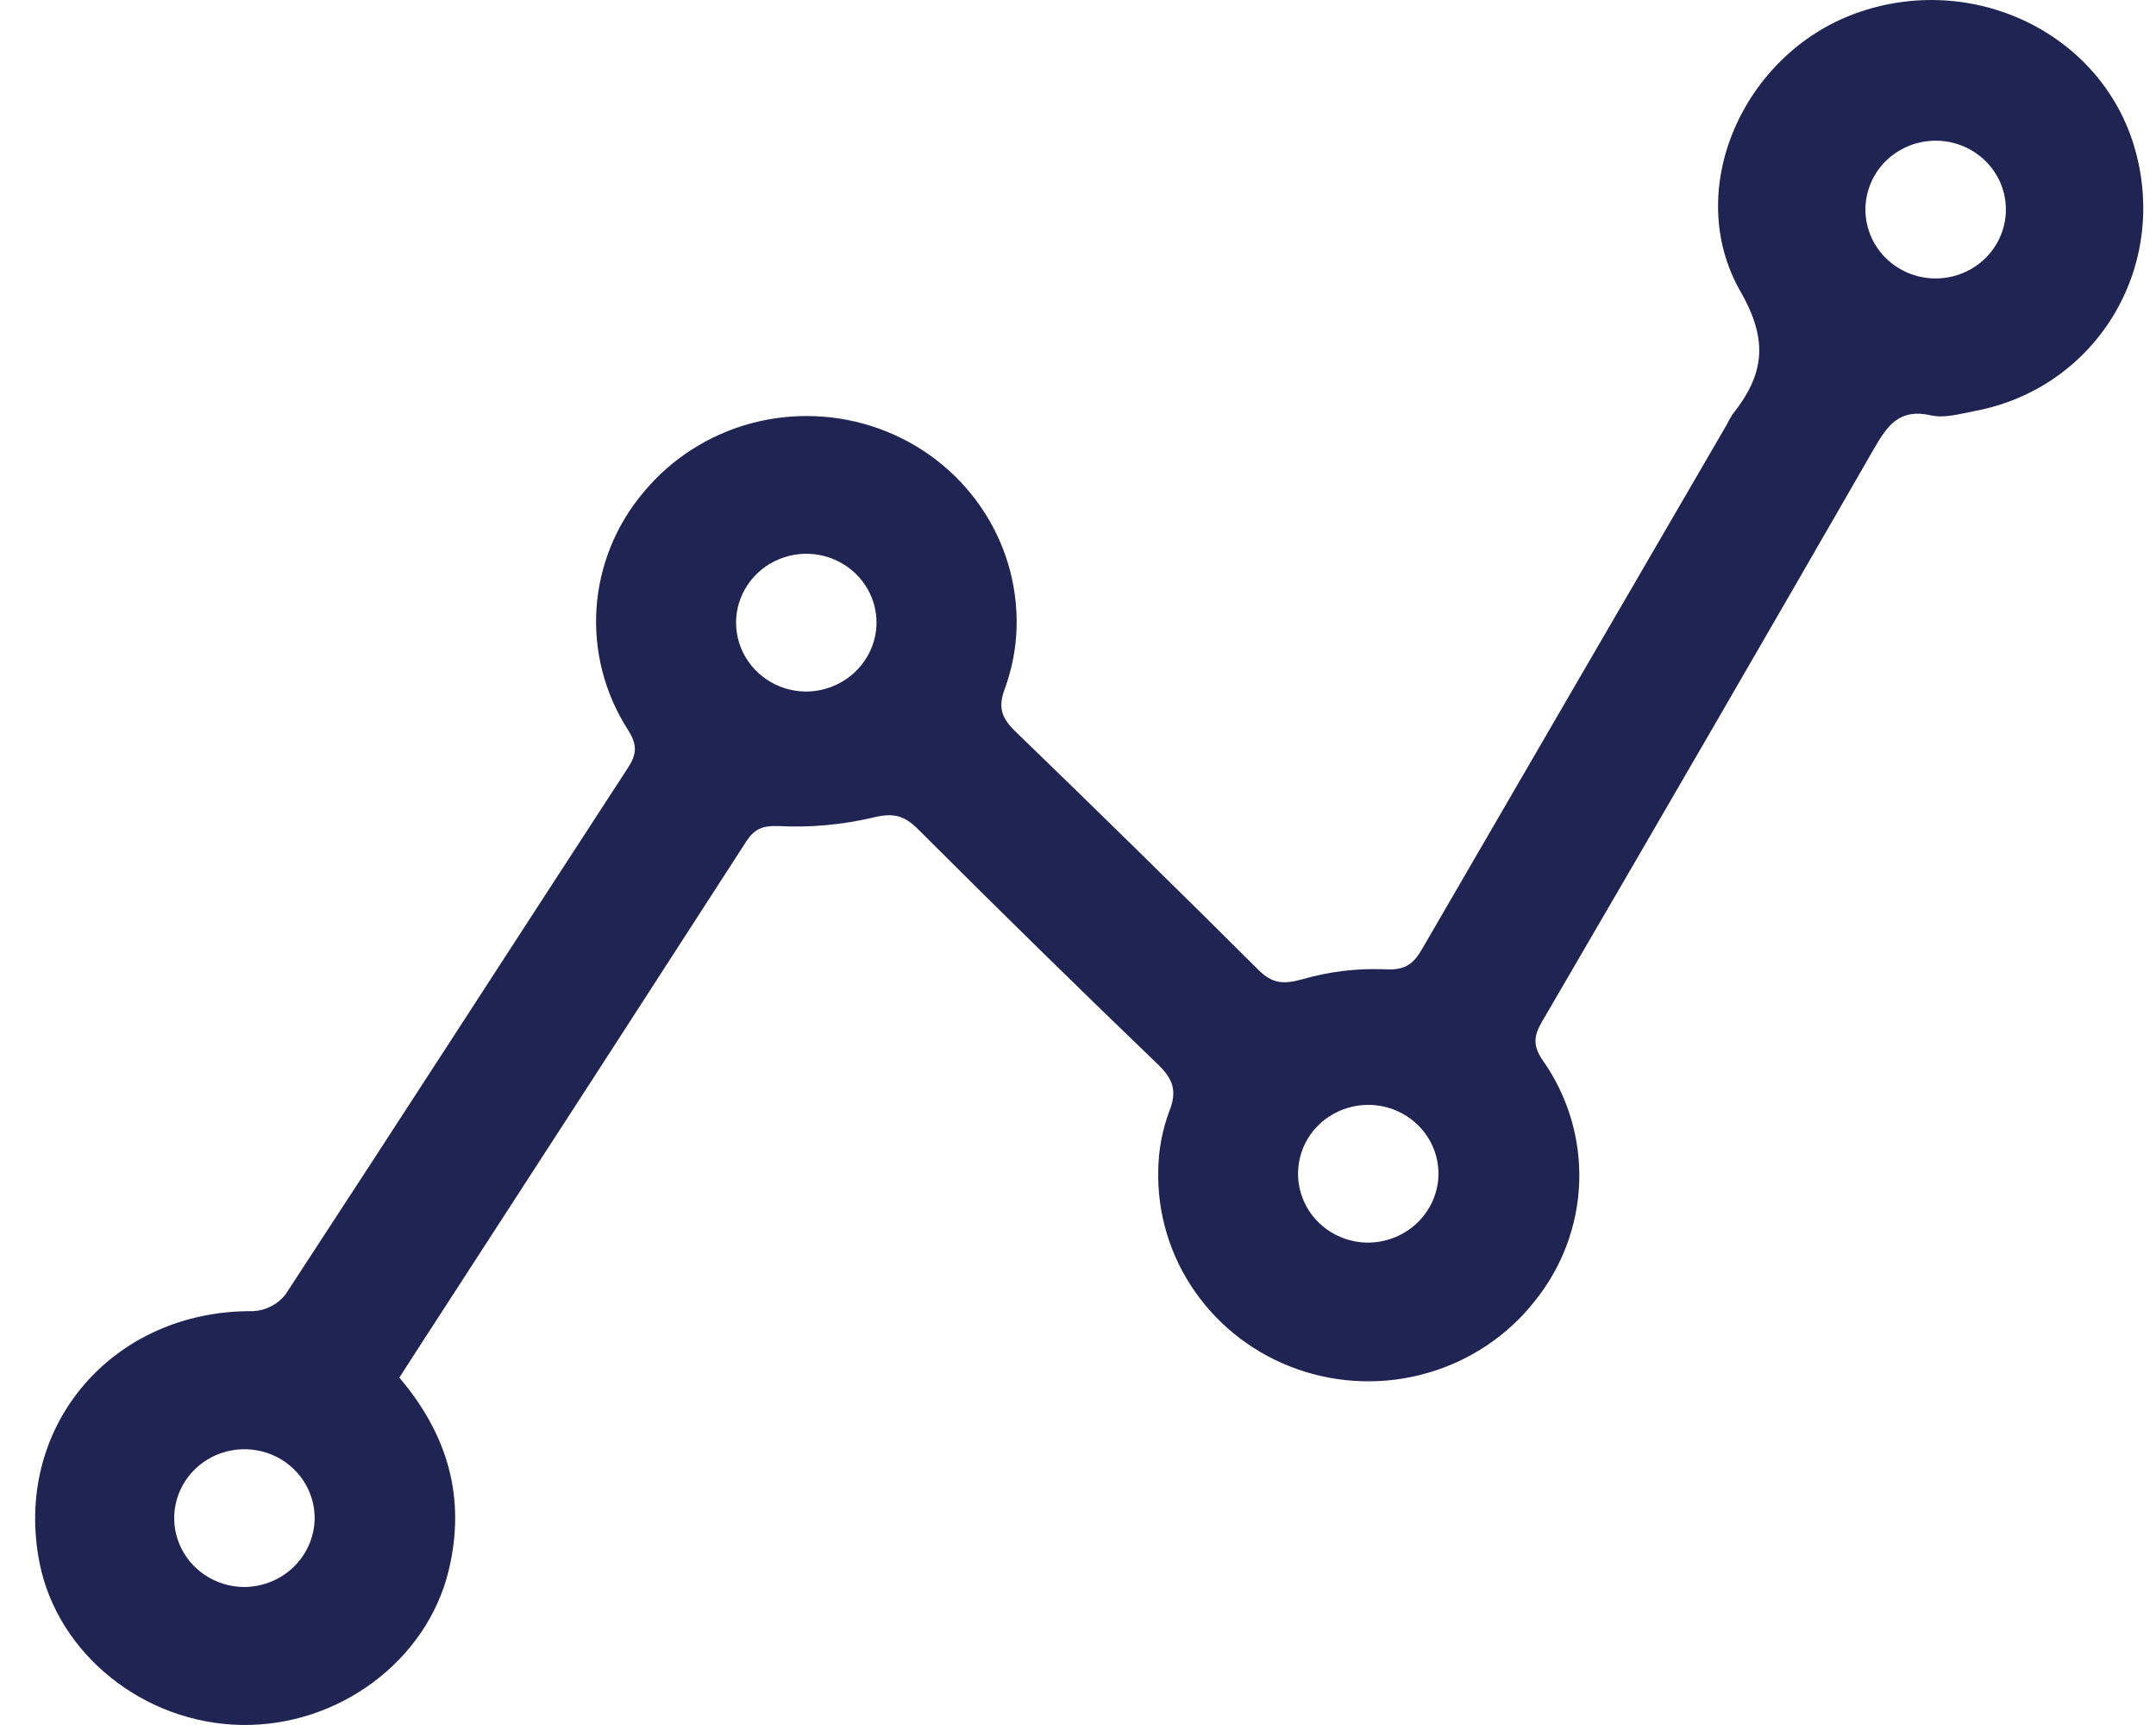 <svg width="40" height="32" viewBox="0 0 40 32" fill="none" xmlns="http://www.w3.org/2000/svg">
<path d="M7.409 25.556C8.31 26.615 8.65 27.792 8.323 29.138C7.918 30.808 6.282 32.03 4.477 31.999C2.672 31.968 1.077 30.688 0.737 29.008C0.226 26.476 2.08 24.298 4.699 24.323C4.814 24.317 4.927 24.286 5.029 24.234C5.132 24.181 5.221 24.108 5.293 24.019C7.422 20.767 9.528 17.5 11.65 14.244C11.823 13.979 11.82 13.808 11.65 13.538C11.218 12.866 11.014 12.077 11.067 11.284C11.12 10.491 11.428 9.735 11.946 9.124C12.459 8.507 13.156 8.062 13.939 7.852C14.723 7.643 15.553 7.678 16.315 7.954C17.077 8.23 17.732 8.732 18.188 9.391C18.645 10.049 18.88 10.831 18.861 11.627C18.851 12.018 18.778 12.404 18.644 12.771C18.517 13.107 18.57 13.303 18.823 13.554C20.343 15.023 21.852 16.503 23.349 17.994C23.602 18.246 23.807 18.262 24.149 18.17C24.65 18.023 25.172 17.96 25.693 17.981C26.081 18.005 26.229 17.875 26.394 17.587C28.273 14.349 30.153 11.114 32.035 7.88C32.065 7.816 32.1 7.754 32.138 7.694C32.717 6.967 32.827 6.343 32.294 5.413C31.208 3.523 32.343 1.005 34.424 0.249C36.603 -0.542 39.004 0.622 39.611 2.769C40.237 4.985 38.879 7.204 36.633 7.626C36.368 7.675 36.079 7.762 35.83 7.706C35.239 7.569 35.015 7.895 34.768 8.324C32.725 11.874 30.67 15.418 28.605 18.959C28.451 19.224 28.441 19.406 28.623 19.671C29.09 20.334 29.326 21.127 29.299 21.932C29.271 22.737 28.98 23.512 28.469 24.143C27.966 24.78 27.271 25.244 26.482 25.47C25.694 25.697 24.853 25.673 24.079 25.403C23.306 25.133 22.639 24.63 22.174 23.966C21.708 23.303 21.469 22.512 21.489 21.707C21.494 21.334 21.563 20.965 21.693 20.616C21.843 20.241 21.766 20.018 21.482 19.745C19.984 18.305 18.5 16.849 17.03 15.38C16.773 15.124 16.571 15.074 16.194 15.167C15.618 15.302 15.026 15.355 14.435 15.324C14.121 15.313 13.984 15.394 13.835 15.625C11.979 18.501 10.118 21.376 8.253 24.25C7.973 24.678 7.695 25.112 7.409 25.556ZM35.785 2.616C35.46 2.647 35.159 2.797 34.941 3.035C34.724 3.273 34.605 3.583 34.609 3.903C34.613 4.223 34.739 4.53 34.963 4.763C35.186 4.996 35.491 5.138 35.816 5.162C35.996 5.175 36.177 5.151 36.347 5.092C36.517 5.033 36.673 4.94 36.805 4.818C36.936 4.697 37.041 4.55 37.111 4.387C37.182 4.225 37.217 4.049 37.215 3.872C37.213 3.695 37.173 3.52 37.099 3.359C37.024 3.198 36.916 3.054 36.782 2.936C36.647 2.818 36.489 2.728 36.317 2.673C36.146 2.618 35.964 2.599 35.785 2.616ZM16.262 11.569C16.266 11.316 16.193 11.068 16.053 10.856C15.913 10.644 15.712 10.478 15.476 10.378C15.239 10.277 14.977 10.248 14.724 10.294C14.471 10.34 14.237 10.458 14.052 10.634C13.867 10.81 13.739 11.036 13.685 11.283C13.631 11.53 13.653 11.787 13.748 12.021C13.843 12.256 14.007 12.458 14.219 12.602C14.431 12.746 14.681 12.824 14.939 12.829C15.284 12.831 15.616 12.701 15.864 12.465C16.112 12.229 16.255 11.907 16.262 11.569ZM26.687 21.822C26.697 21.569 26.63 21.32 26.495 21.105C26.36 20.889 26.163 20.718 25.929 20.613C25.695 20.507 25.434 20.472 25.18 20.512C24.925 20.552 24.689 20.665 24.499 20.836C24.31 21.008 24.177 21.231 24.118 21.477C24.058 21.722 24.073 21.98 24.163 22.217C24.252 22.454 24.411 22.66 24.619 22.808C24.828 22.956 25.077 23.041 25.334 23.051C25.679 23.061 26.014 22.939 26.268 22.709C26.521 22.479 26.672 22.16 26.687 21.822ZM5.838 28.171C5.84 27.919 5.765 27.671 5.624 27.46C5.482 27.249 5.28 27.084 5.043 26.985C4.805 26.887 4.544 26.859 4.29 26.907C4.037 26.954 3.804 27.074 3.621 27.251C3.437 27.428 3.311 27.655 3.259 27.902C3.206 28.15 3.23 28.407 3.327 28.641C3.423 28.875 3.589 29.076 3.802 29.218C4.015 29.36 4.266 29.438 4.524 29.44C4.869 29.44 5.2 29.307 5.446 29.07C5.692 28.833 5.833 28.51 5.838 28.171Z" fill="#202452"/>
</svg>
